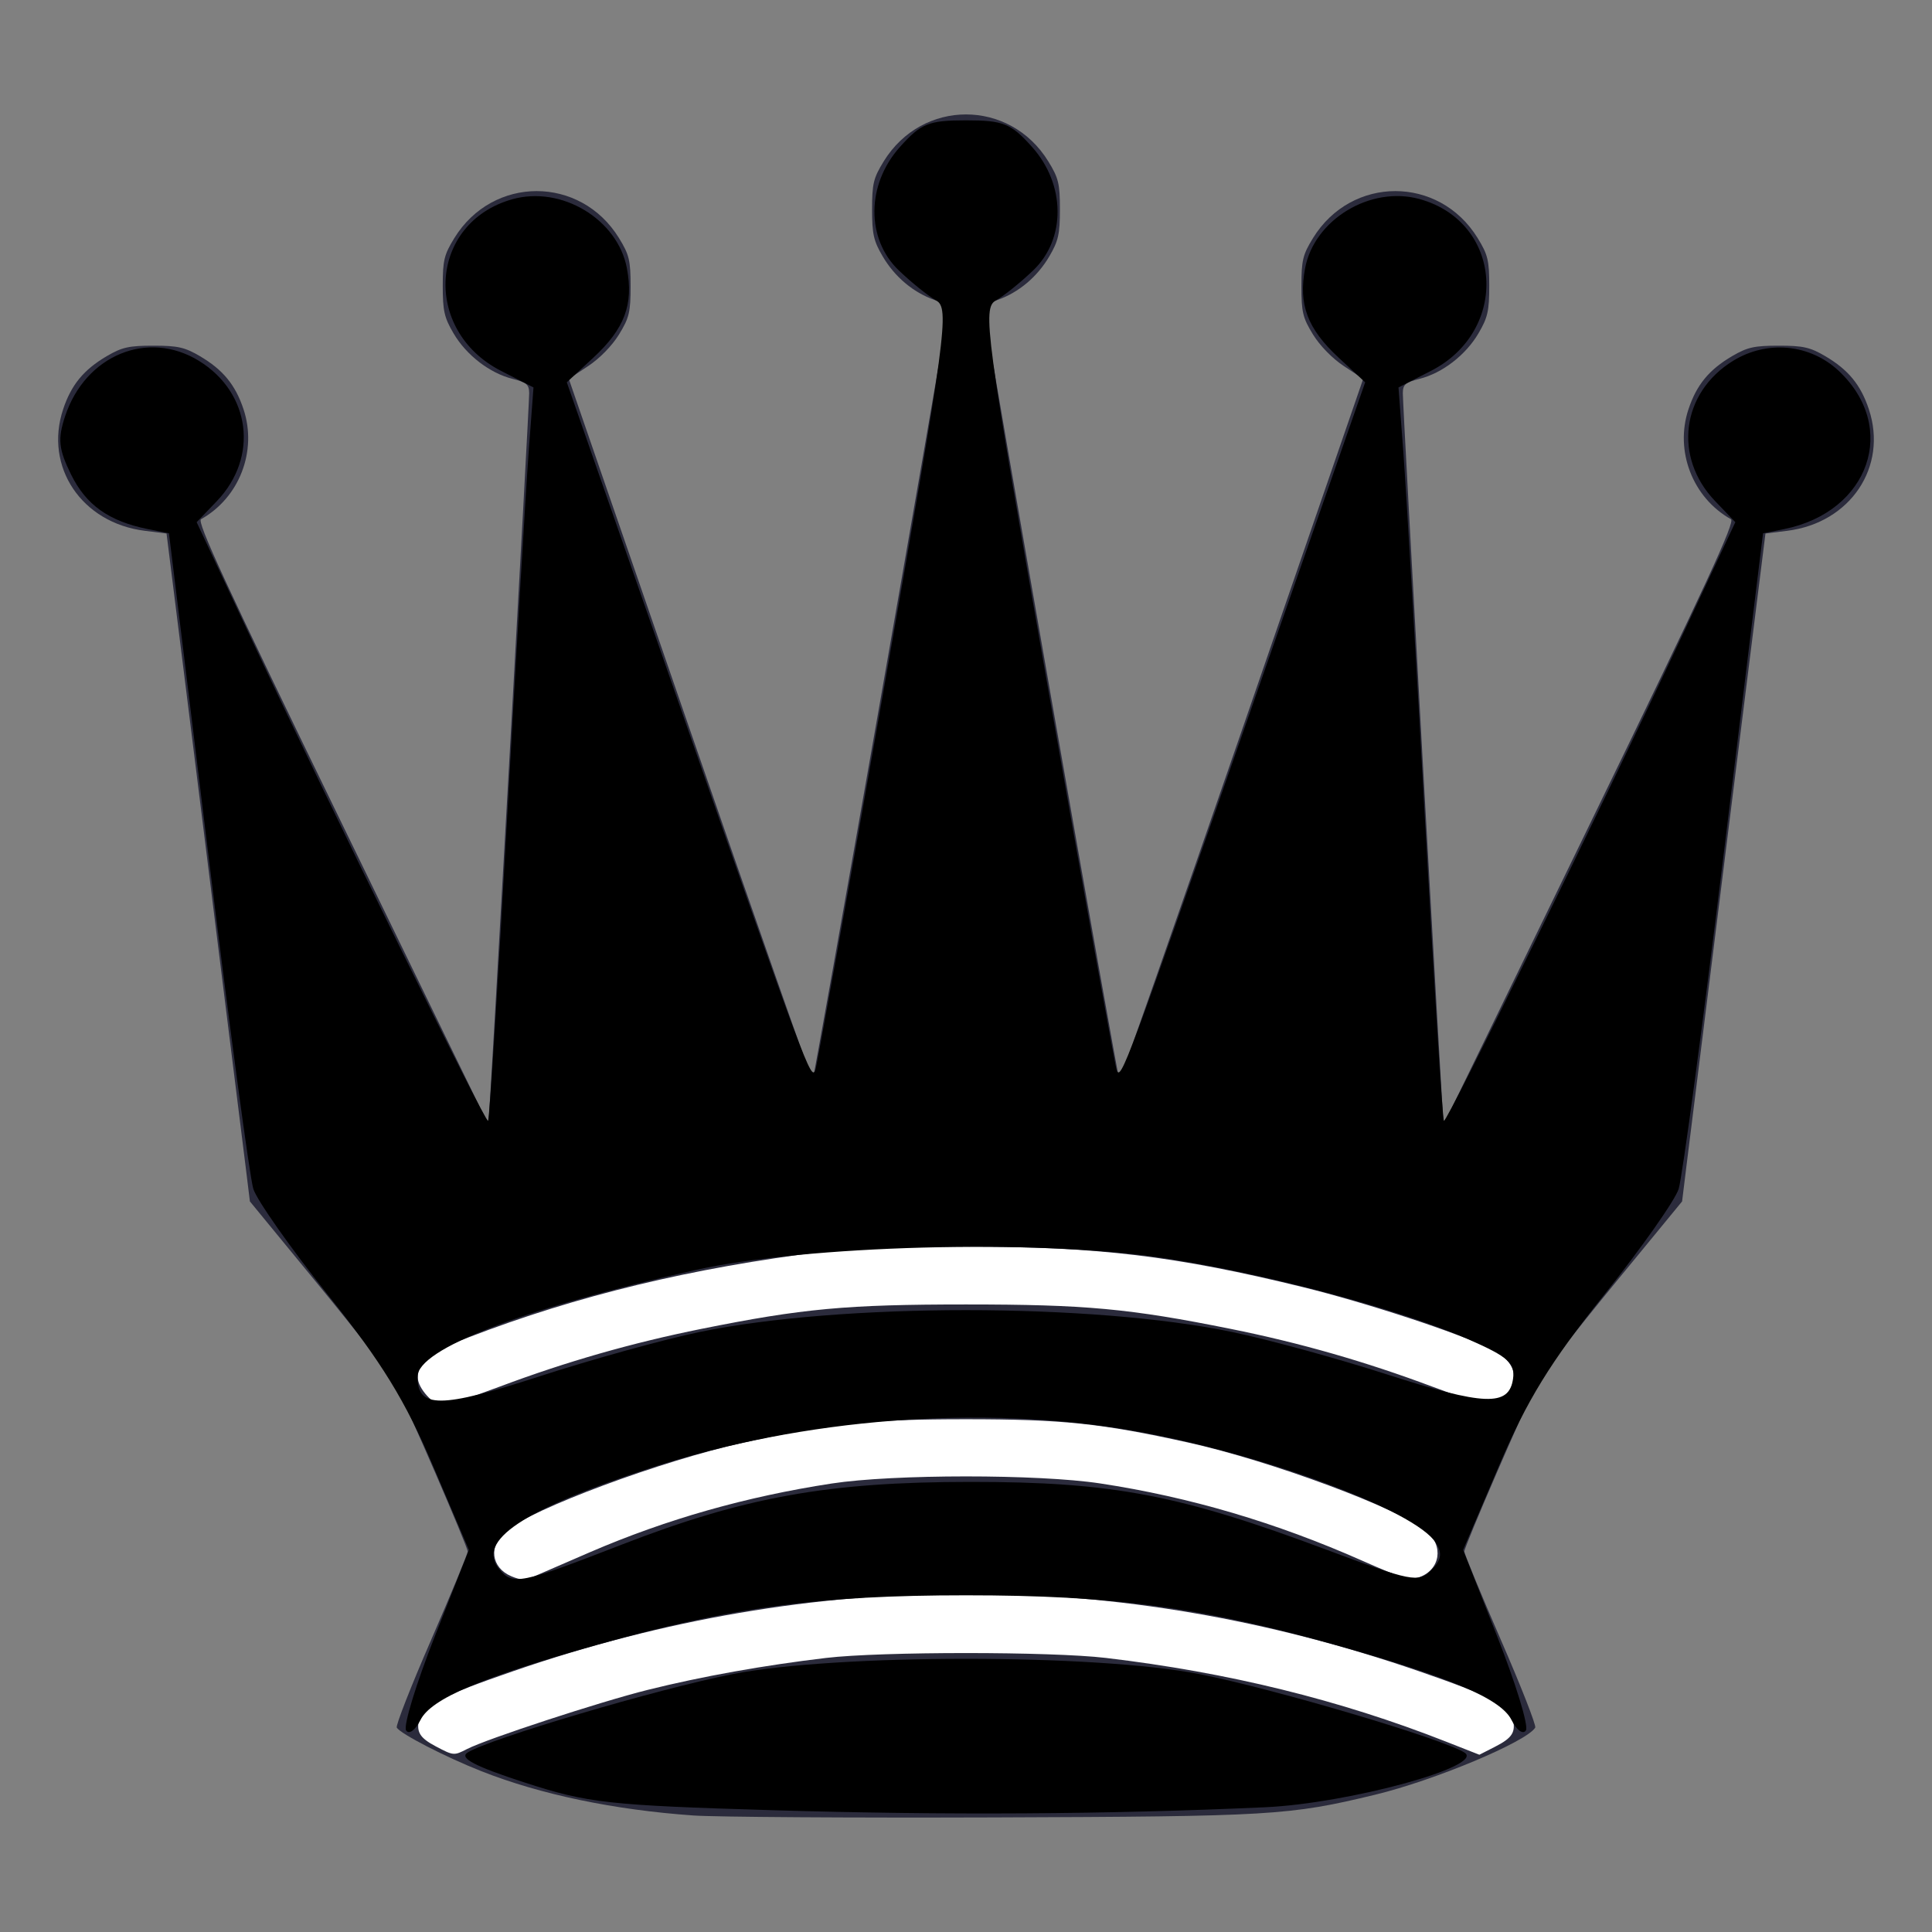 <?xml version="1.0" encoding="UTF-8" standalone="no"?>
<!-- Created with Inkscape (http://www.inkscape.org/) -->

<svg
   xmlns:dc="http://purl.org/dc/elements/1.1/"
   xmlns:cc="http://creativecommons.org/ns#"
   xmlns:rdf="http://www.w3.org/1999/02/22-rdf-syntax-ns#"
   xmlns:svg="http://www.w3.org/2000/svg"
   xmlns="http://www.w3.org/2000/svg"
   xmlns:sodipodi="http://sodipodi.sourceforge.net/DTD/sodipodi-0.dtd"
   xmlns:inkscape="http://www.inkscape.org/namespaces/inkscape"
   version="1.0"
   width="504"
   height="504"
   id="svg2588"
   inkscape:version="0.47 r22583"
   sodipodi:docname="bq.svg">
  <rect width="100%" height="100%" fill="#808080" stroke="none"/>
  <sodipodi:namedview
     pagecolor="#ffffff"
     bordercolor="#666666"
     borderopacity="1"
     objecttolerance="10"
     gridtolerance="10"
     guidetolerance="10"
     inkscape:pageopacity="0"
     inkscape:pageshadow="2"
     inkscape:window-width="1365"
     inkscape:window-height="878"
     id="namedview9"
     showgrid="false"
     inkscape:zoom="0.46825397"
     inkscape:cx="252"
     inkscape:cy="252"
     inkscape:window-x="-8"
     inkscape:window-y="-8"
     inkscape:window-maximized="1"
     inkscape:current-layer="svg2588" />
  <defs
     id="defs2590">
    <inkscape:perspective
       sodipodi:type="inkscape:persp3d"
       inkscape:vp_x="0 : 252 : 1"
       inkscape:vp_y="0 : 1000 : 0"
       inkscape:vp_z="504 : 252 : 1"
       inkscape:persp3d-origin="252 : 168 : 1"
       id="perspective13" />
  </defs>
  <g
     transform="translate(-520.309,-156.538)"
     id="layer1">
    <path
       d="M 180.917,473.605 C 160.213,472.153 140.97,468.133 125.528,462.032 C 116.187,458.342 104.524,452.332 103.506,450.685 C 103.186,450.167 107.216,439.875 112.462,427.814 C 117.708,415.753 122,405.36 122,404.718 C 122,403.463 106.148,366.787 103.015,360.794 C 101.975,358.804 93.039,347.329 83.158,335.295 L 65.193,313.415 L 64.009,303.795 C 63.357,298.504 58.464,259.301 53.135,216.676 L 43.445,139.177 L 37.749,138.466 C 21.303,136.411 11.481,121.785 16.467,106.775 C 18.586,100.396 21.825,96.451 27.855,92.906 C 31.799,90.588 33.632,90.176 40,90.176 C 46.368,90.176 48.201,90.588 52.145,92.906 C 58.175,96.451 61.414,100.396 63.533,106.775 C 67.151,117.669 62.44,129.853 52.447,135.445 C 51.291,136.092 58.688,152.078 89.13,214.716 C 110.103,257.869 127.323,293.258 127.397,293.358 C 127.602,293.636 138.098,105.558 138.046,102.544 C 138.007,100.291 137.382,99.757 133.7,98.83 C 127.729,97.327 121.651,92.64 118.317,86.968 C 115.897,82.851 115.5,81.107 115.5,74.597 C 115.5,67.91 115.856,66.44 118.529,62.097 C 128.579,45.769 151.421,45.769 161.471,62.097 C 164.151,66.451 164.5,67.901 164.5,74.676 C 164.5,81.44 164.148,82.906 161.482,87.254 C 159.68,90.191 156.431,93.517 153.423,95.503 L 148.383,98.831 L 179.938,190.253 C 197.293,240.536 211.72,281.675 211.996,281.675 C 212.344,281.675 245.131,95.119 247.377,80.367 C 247.445,79.922 245.812,78.963 243.748,78.234 C 238.231,76.287 233.409,72.228 230.272,66.892 C 227.901,62.858 227.5,61.078 227.5,54.597 C 227.5,47.91 227.856,46.44 230.529,42.097 C 240.579,25.769 263.421,25.769 273.471,42.097 C 276.144,46.44 276.5,47.91 276.5,54.597 C 276.5,61.078 276.099,62.858 273.728,66.892 C 270.591,72.228 265.769,76.287 260.252,78.234 C 258.188,78.963 256.555,79.922 256.623,80.367 C 258.869,95.119 291.656,281.674 292.004,281.675 C 292.28,281.675 306.707,240.536 324.062,190.253 L 355.617,98.831 L 350.577,95.503 C 347.569,93.517 344.32,90.191 342.518,87.254 C 339.852,82.906 339.5,81.44 339.5,74.676 C 339.5,67.901 339.849,66.451 342.529,62.097 C 352.579,45.769 375.421,45.769 385.471,62.097 C 388.144,66.44 388.5,67.91 388.5,74.597 C 388.5,81.107 388.103,82.851 385.683,86.968 C 382.349,92.64 376.271,97.327 370.3,98.83 C 366.618,99.757 365.993,100.291 365.954,102.544 C 365.902,105.558 376.398,293.636 376.603,293.358 C 376.677,293.258 393.897,257.869 414.87,214.716 C 445.312,152.078 452.709,136.092 451.553,135.445 C 441.56,129.853 436.849,117.669 440.467,106.775 C 442.586,100.396 445.825,96.451 451.855,92.906 C 455.799,90.588 457.632,90.176 464,90.176 C 470.368,90.176 472.201,90.588 476.145,92.906 C 482.175,96.451 485.414,100.396 487.533,106.775 C 492.519,121.785 482.697,136.411 466.251,138.466 L 460.555,139.177 L 450.865,216.676 C 445.536,259.301 440.643,298.504 439.991,303.795 L 438.807,313.415 L 420.842,335.295 C 410.961,347.329 402.025,358.804 400.985,360.794 C 397.852,366.787 382,403.463 382,404.718 C 382,405.36 386.292,415.753 391.538,427.814 C 396.784,439.875 400.814,450.167 400.494,450.685 C 398.2,454.397 374.153,464.472 358.696,468.197 C 336.302,473.594 331.823,473.86 259,474.113 C 221.875,474.242 186.738,474.013 180.917,473.605 L 180.917,473.605 z"
       transform="translate(520.309,156.538)"
       id="path2611"
       style="fill:#2B2B3C" />
    <path
       d="M 130.504,361.674 C 147.796,355.194 164.94,350.289 183,346.656 C 209.366,341.351 220.84,340.293 252,340.293 C 283.16,340.293 294.634,341.351 321,346.656 C 339.15,350.307 356.216,355.198 373.8,361.788 C 388.762,367.395 391.132,367.476 393.936,362.48 C 396.248,358.361 394.488,354.666 388.888,351.886 C 380.606,347.774 356.433,339.828 339.794,335.748 C 306.808,327.658 286.33,325.197 252,325.197 C 236.428,325.197 221.17,325.73 215,326.489 C 180.556,330.727 150.476,337.985 122.257,348.868 C 111.777,352.909 109,355.125 109,359.443 C 109,362.11 113.125,366.676 115.533,366.676 C 116.427,366.676 123.163,364.425 130.504,361.674 L 130.504,361.674 z"
       transform="translate(520.309,156.538)"
       id="path2388"
       style="fill:#ffffff" />
    <path
       d="M 154.002,404.88 C 173.953,396.291 194.61,390.427 217,386.996 C 233.035,384.54 270.869,384.531 287,386.981 C 310.338,390.525 332.841,397.162 355.409,407.156 C 365.683,411.706 367.754,412.309 370.199,411.456 C 375.705,409.537 376.696,403.28 372.106,399.418 C 365.187,393.596 331.585,381.099 310,376.32 C 287.376,371.312 277.112,370.234 252,370.234 C 226.888,370.234 216.624,371.312 194,376.32 C 172.415,381.099 138.813,393.596 131.894,399.418 C 127.374,403.222 128.106,408.976 133.393,411.199 C 135.943,412.271 137.014,412.265 139.493,411.166 C 141.147,410.432 147.676,407.604 154.002,404.88 L 154.002,404.88 z"
       transform="translate(520.309,156.538)"
       id="path2386"
       style="fill:#ffffff" />
    <path
       d="M 121.8,456.285 C 126.992,453.611 156.608,443.914 169,440.83 C 183.118,437.316 199.303,434.419 215.5,432.504 C 229.851,430.808 274.149,430.808 288.5,432.504 C 320.359,436.27 349.528,443.447 377.21,454.332 L 385.921,457.757 L 390.009,455.671 C 394.578,453.34 395.505,451.824 394.591,448.182 C 393.776,444.934 388.414,442.26 370,435.913 C 291.803,408.964 212.197,408.964 134,435.913 C 115.586,442.26 110.224,444.934 109.409,448.182 C 108.509,451.767 109.407,453.316 113.7,455.582 C 118.31,458.014 118.422,458.024 121.8,456.285 L 121.8,456.285 z"
       transform="translate(520.309,156.538)"
       id="path2384"
       style="fill:#ffffff" />
  </g>
  <path
     style="fill:#000000"
     d="m 105.931,451.392 c -0.734,-1.187 2.655,-12.259 7.529,-24.603 l 8.863,-22.445 -9.374,-21.975 C 105.676,365.316 99.569,355.373 85.684,337.977 75.843,325.648 67.024,313.128 66.087,310.155 c -0.938,-2.973 -6.273,-42.67 -11.857,-88.216 l -10.152,-82.81 -5.488,-1.104 c -10.202,-2.053 -16.15,-6.286 -20.073,-14.284 -3.231,-6.587 -3.497,-9.208 -1.54,-15.139 5.265,-15.953 21.6,-22.703 34.959,-14.447 13.469,8.324 15.602,25.12 4.643,36.558 l -5.277,5.508 13.474,28.739 c 21.865,46.636 61.862,128.117 62.551,127.428 0.35,-0.35 2.571,-35.672 4.935,-78.494 2.364,-42.821 4.887,-85.725 5.605,-95.34 l 1.306,-17.483 -8.429,-4.3 c -20.708,-10.565 -18.875,-38.686 2.921,-44.799 12.831,-3.599 27.478,5.235 29.877,18.018 1.774,9.457 -0.588,15.743 -8.771,23.334 l -6.907,6.408 29.446,84.356 c 32.93,94.337 34.308,98.037 35.395,95.034 0.425,-1.175 8.539,-46.342 18.032,-100.373 16.173,-92.054 17.021,-98.372 13.471,-100.373 -2.084,-1.175 -6.468,-4.704 -9.744,-7.844 -8.578,-8.222 -8.456,-22.392 0.276,-32.164 5.513,-6.171 7.503,-6.974 17.26,-6.974 9.757,0 11.747,0.804 17.26,6.974 8.732,9.773 8.854,23.942 0.276,32.164 -3.276,3.14 -7.66,6.67 -9.744,7.844 -3.55,2.001 -2.702,8.319 13.471,100.373 9.492,54.031 17.607,99.198 18.032,100.373 1.087,3.003 2.465,-0.697 35.395,-95.034 l 29.446,-84.356 -6.907,-6.408 c -8.183,-7.591 -10.545,-13.877 -8.771,-23.334 2.381,-12.692 17.033,-21.576 29.814,-18.077 21.809,5.97 23.693,34.293 2.984,44.858 l -8.429,4.3 1.306,17.483 c 0.719,9.616 3.241,52.519 5.605,95.34 2.364,42.821 4.585,78.144 4.935,78.494 0.689,0.689 40.685,-80.793 62.551,-127.428 l 13.474,-28.739 -5.277,-5.508 c -10.959,-11.439 -8.826,-28.234 4.643,-36.558 8.903,-5.502 20.118,-4.445 27.621,2.604 15.661,14.713 8.028,36.778 -14.275,41.266 l -5.488,1.104 -10.152,82.81 c -5.584,45.546 -10.919,85.243 -11.857,88.216 -0.938,2.973 -9.756,15.493 -19.597,27.822 -13.885,17.396 -19.992,27.338 -27.266,44.392 l -9.374,21.975 8.863,22.445 c 4.875,12.345 8.263,23.416 7.529,24.603 -0.734,1.187 -2.426,-0.031 -3.761,-2.708 -2.77,-5.554 -15.98,-11.173 -46.206,-19.653 C 313.177,419.234 290.269,416.167 252,416.167 c -38.269,0 -61.177,3.067 -96.102,12.865 -30.226,8.48 -43.436,14.099 -46.206,19.653 -1.335,2.676 -3.027,3.895 -3.761,2.708 l 0,0 z m 56.175,-48.411 c 32.088,-12.467 53.833,-16.386 90.988,-16.4 37.054,-0.015 54.649,3.337 93.014,17.716 22.035,8.259 23.933,8.631 27.219,5.345 2.684,-2.684 2.984,-4.402 1.248,-7.154 -5.374,-8.52 -45.551,-23.413 -78.891,-29.245 -39.341,-6.881 -86.047,-3.307 -125.809,9.629 -33.566,10.92 -45.771,19.09 -39.61,26.513 3.516,4.237 5.457,3.846 31.841,-6.405 l 0,0 z m 20.487,-55.517 c 36.627,-7.581 102.271,-7.576 138.814,0.011 9.397,1.951 27.457,6.891 40.134,10.979 25.733,8.298 32.129,8.536 33.165,1.237 0.579,-4.079 -1.244,-5.709 -11.418,-10.208 -18.054,-7.984 -53.927,-17.508 -80.793,-21.45 -32.533,-4.773 -92.046,-3.173 -120.969,3.252 -44.998,9.996 -72.61,20.59 -72.61,27.858 0,8.324 5.952,8.31 31.757,-0.074 13.66,-4.438 32.524,-9.661 41.92,-11.606 z"
     id="path2819" />
  <path
     style="fill:#000000"
     d="m 201.814,472.235 c -43.238,-1.286 -48.414,-1.862 -64.939,-7.226 -12.917,-4.193 -17.112,-6.379 -14.949,-7.789 5.465,-3.564 49.654,-16.65 69.21,-20.496 27.018,-5.314 94.711,-5.314 121.729,0 19.556,3.846 63.745,16.932 69.21,20.496 5.385,3.511 -30.295,13.26 -52.125,14.242 -41.342,1.859 -83.14,2.112 -128.136,0.773 l 0,0 z"
     id="path2821" />
</svg>

